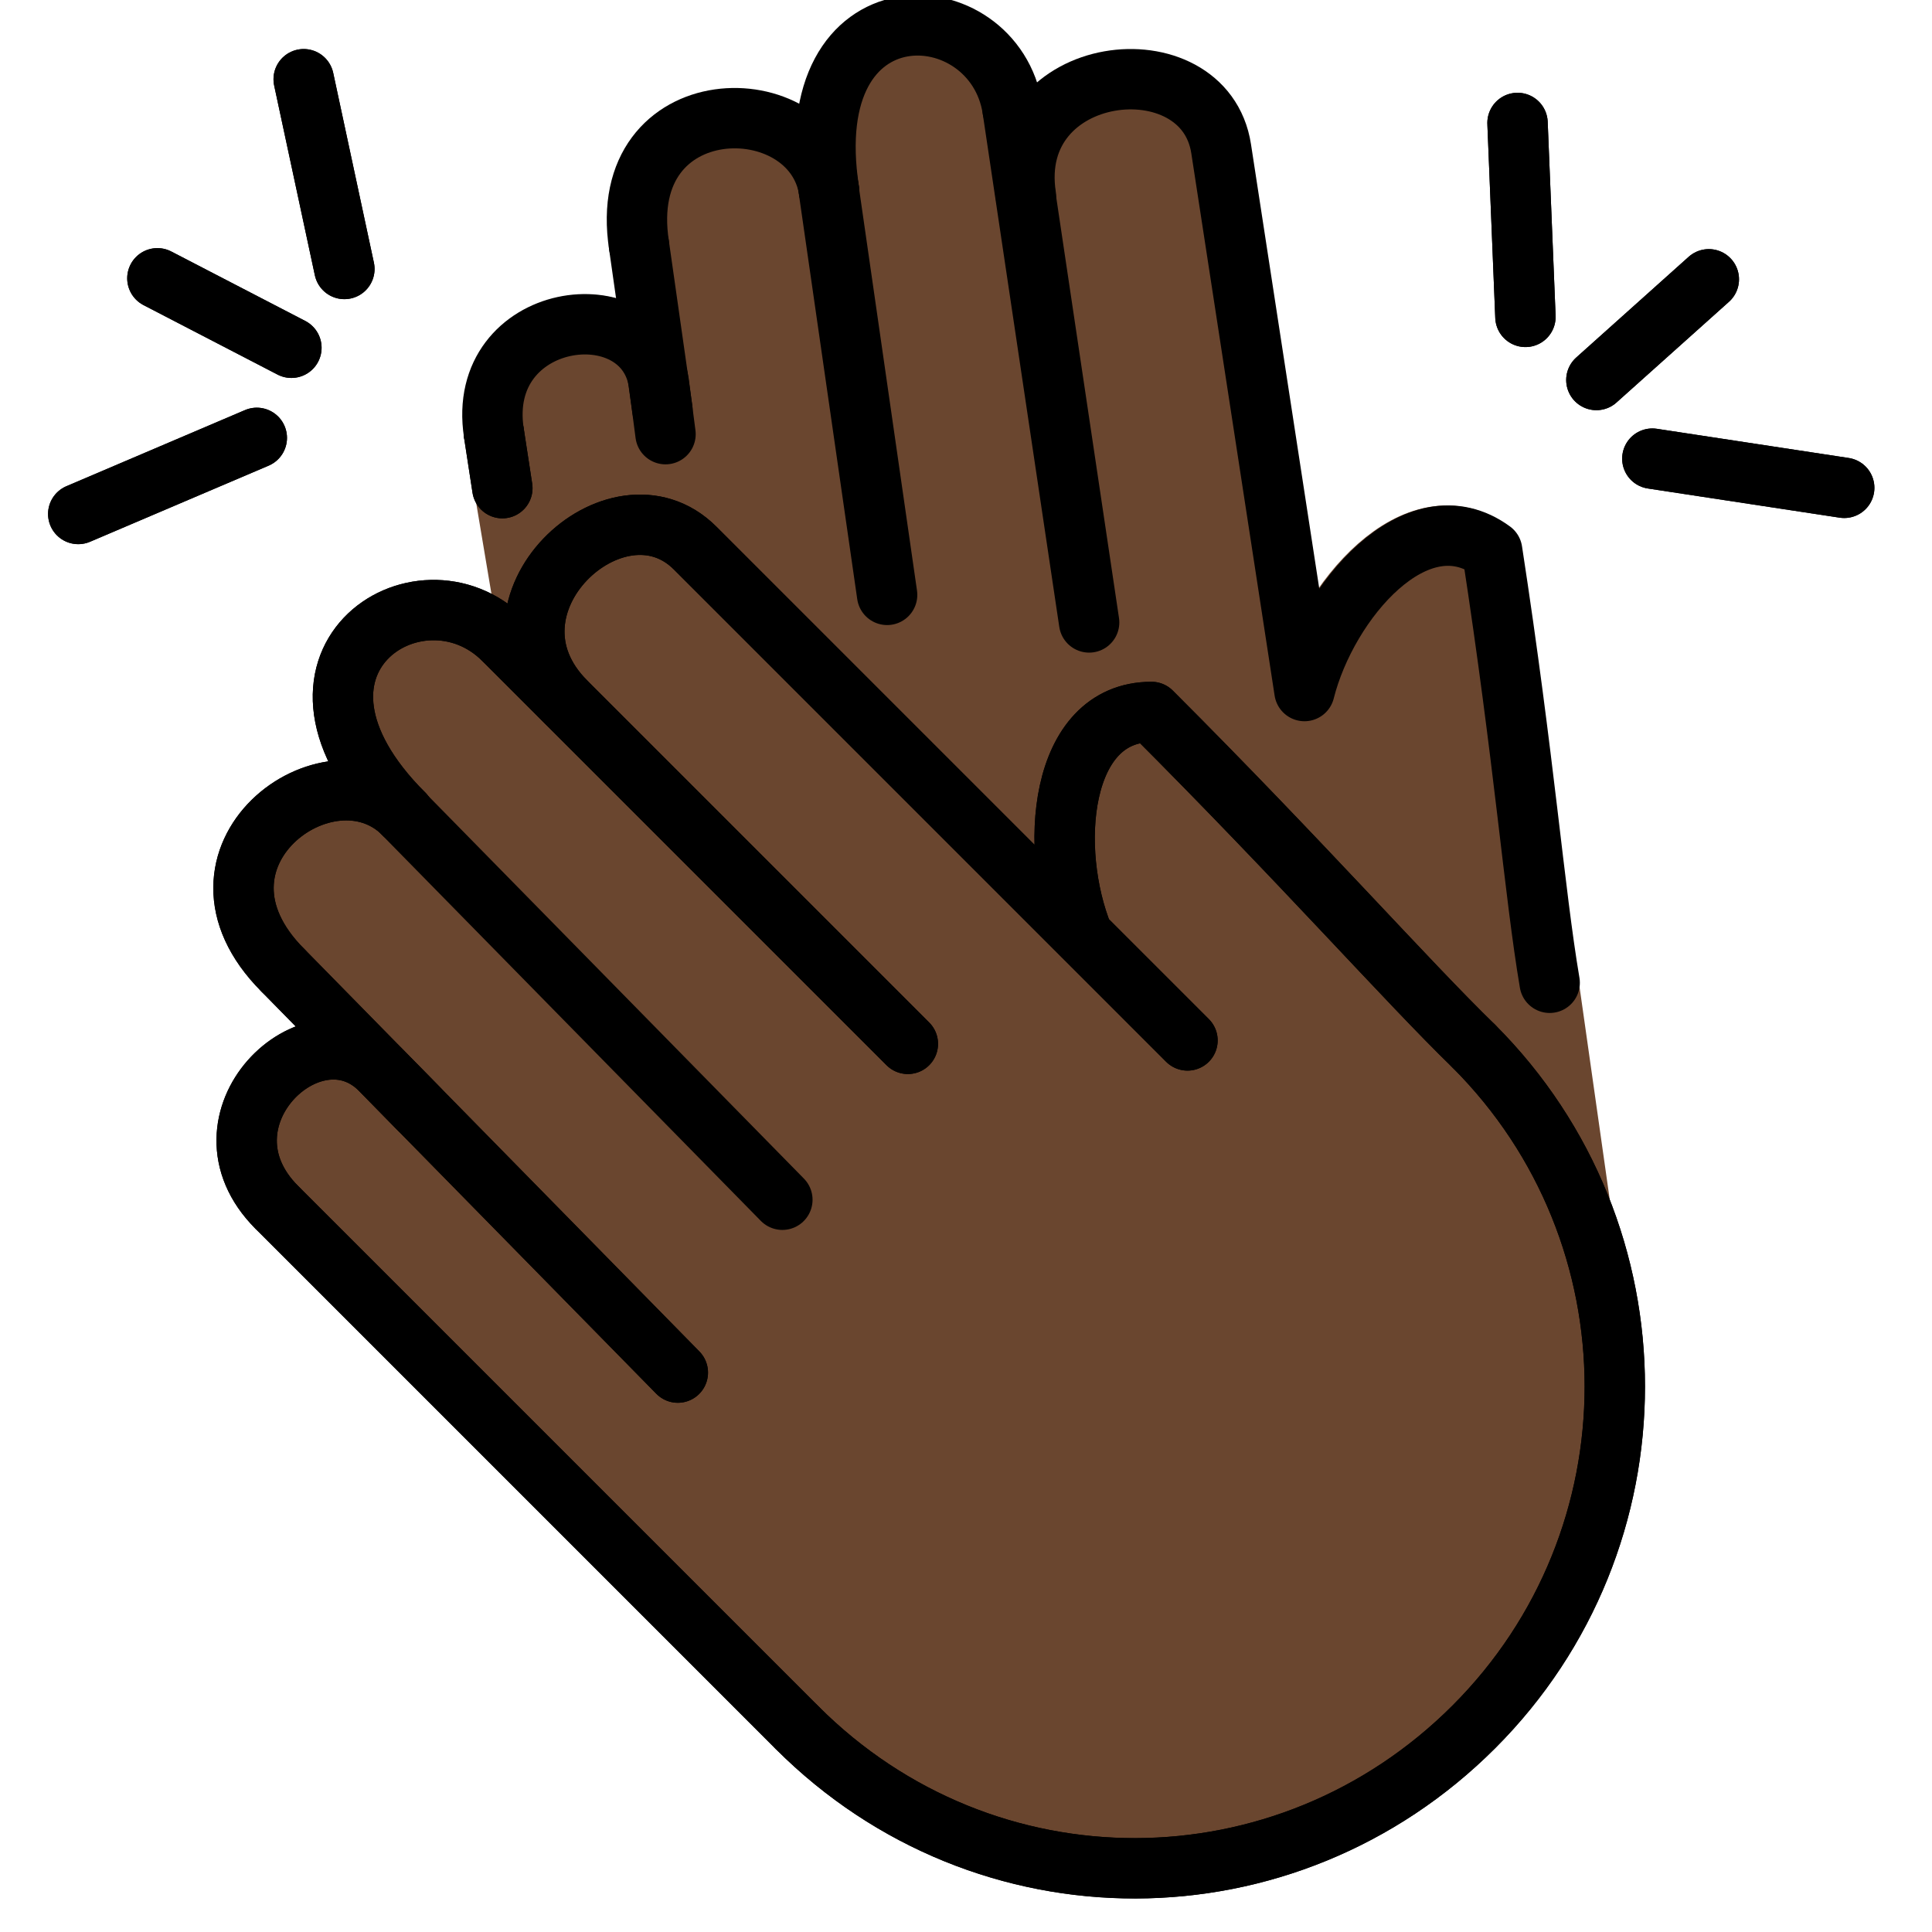 <svg viewBox="4 4 64 64" xmlns="http://www.w3.org/2000/svg">
  <defs>
    <linearGradient id="yellow-gradient" x1="0%" x2="0%" y1="0%" y2="100%">
      <stop offset="0%" style="stop-color:#FDE02F;stop-opacity:1;"/>
      <stop offset="100%" style="stop-color:#F7B209;stop-opacity:1;"/>
    </linearGradient>
  </defs>
  <g id="skin">
    <path d="M56.352,43.998l-1.062-7.477c-0.511-3.022-0.827-7.288-1.9-14.274c-2.473-1.815-5.451,1.65-6.203,4.634 L44.434,8.96c-0.555-3.613-7.134-2.877-6.45,1.574l2.087,14.078L37.542,7.654 C36.944,3.763,30.408,3.38,31.478,10.346c-0.533-3.473-7.084-3.423-6.281,1.805l0.774,5.431l0.101,0.808l-0.221-1.698 c-0.481-3.129-6.071-2.377-5.451,1.657l1.08,6.431" fill="#6a462f" stroke="#6a462f" stroke-linecap="round" stroke-linejoin="round" stroke-miterlimit="10" stroke-width="2"/>
    <path d="M22.748,27.253c-3.192-3.192,1.688-7.689,4.279-5.097l16.309,16.309l-3.458-3.458 c-1.161-2.857-0.809-7.423,2.266-7.423c5.01,5.01,8.473,8.933,10.678,11.072c6.226,6.226,6.226,16.322,0,22.548 s-16.187,6.258-22.413,0.031L13.172,43.998c-2.893-2.893,1.179-6.816,3.423-4.572l9.859,10.043l-8.574-8.734 l-4.508-4.592c-3.749-3.749,1.516-7.674,4.006-5.183c-4.996-4.996,0.515-8.562,3.305-5.772l13.391,13.391" fill="#6a462f"/>
  </g>
  <g id="line">
    <path d="M22.748,27.253c-3.192-3.192,1.688-7.689,4.279-5.097l16.309,16.309l-3.458-3.458 c-1.161-2.857-0.809-7.423,2.266-7.423c5.01,5.01,8.473,8.933,10.678,11.072c6.226,6.226,6.226,16.322,0,22.548 s-16.187,6.258-22.413,0.031L13.172,43.998c-2.893-2.893,1.179-6.816,3.423-4.572l9.859,10.043l-8.574-8.734 l-4.508-4.592c-3.749-3.749,1.516-7.674,4.006-5.183c-4.996-4.996,0.515-8.562,3.305-5.772l13.391,13.391" fill="none" stroke="#000000" stroke-linecap="round" stroke-linejoin="round" stroke-miterlimit="10" stroke-width="2"/>
    <line fill="none" stroke="#000000" stroke-linecap="round" stroke-linejoin="round" stroke-miterlimit="10" stroke-width="2" x1="20.36" x2="20.641" y1="18.341" y2="20.171"/>
    <line fill="none" stroke="#000000" stroke-linecap="round" stroke-linejoin="round" stroke-miterlimit="10" stroke-width="2" x1="15.408" x2="14.06" y1="12.91" y2="6.624"/>
    <line fill="none" stroke="#000000" stroke-linecap="round" stroke-linejoin="round" stroke-miterlimit="10" stroke-width="2" x1="12.507" x2="6.592" y1="18.505" y2="21.026"/>
    <line fill="none" stroke="#000000" stroke-linecap="round" stroke-linejoin="round" stroke-miterlimit="10" stroke-width="2" x1="13.653" x2="9.214" y1="15.52" y2="13.219"/>
    <line fill="none" stroke="#000000" stroke-linecap="round" stroke-linejoin="round" stroke-miterlimit="10" stroke-width="2" x1="54.532" x2="54.27" y1="14.497" y2="8.073"/>
    <line fill="none" stroke="#000000" stroke-linecap="round" stroke-linejoin="round" stroke-miterlimit="10" stroke-width="2" x1="58.736" x2="65.092" y1="19.193" y2="20.16"/>
    <line fill="none" stroke="#000000" stroke-linecap="round" stroke-linejoin="round" stroke-miterlimit="10" stroke-width="2" x1="56.882" x2="60.607" y1="16.588" y2="13.252"/>
    <line fill="none" stroke="#000000" stroke-linecap="round" stroke-linejoin="round" stroke-miterlimit="10" stroke-width="2" x1="29.917" x2="16.835" y1="43.743" y2="30.417"/>
    <line fill="none" stroke="#000000" stroke-linecap="round" stroke-linejoin="round" stroke-miterlimit="10" stroke-width="2" x1="34.074" x2="20.683" y1="38.579" y2="25.188"/>
    <path d="M13.172,43.998c-2.893-2.893,1.179-6.816,3.423-4.572l9.859,10.043" fill="none" stroke="#000000" stroke-linecap="round" stroke-linejoin="round" stroke-miterlimit="10" stroke-width="2"/>
    <path d="M13.372,36.143c-3.749-3.749,1.516-7.674,4.006-5.183" fill="none" stroke="#000000" stroke-linecap="round" stroke-linejoin="round" stroke-miterlimit="10" stroke-width="2"/>
    <path d="M20.683,25.188c-2.79-2.79-8.3,0.776-3.305,5.772" fill="none" stroke="#000000" stroke-linecap="round" stroke-linejoin="round" stroke-miterlimit="10" stroke-width="2"/>
    <path d="M52.824,38.657c-2.205-2.139-5.668-6.062-10.678-11.072c-3.075,0-3.427,4.566-2.266,7.423l3.458,3.458 L27.028,22.156c-2.591-2.591-7.472,1.905-4.279,5.097" fill="none" stroke="#000000" stroke-linecap="round" stroke-linejoin="round" stroke-miterlimit="10" stroke-width="2"/>
    <line fill="none" stroke="#000000" stroke-linecap="round" stroke-linejoin="round" stroke-miterlimit="10" stroke-width="2" x1="13.372" x2="17.88" y1="36.143" y2="40.735"/>
    <path d="M52.824,38.657c6.226,6.226,6.226,16.322,0,22.548s-16.187,6.258-22.413,0.031" fill="none" stroke="#000000" stroke-linecap="round" stroke-linejoin="round" stroke-miterlimit="10" stroke-width="2"/>
    <line fill="none" stroke="#000000" stroke-linecap="round" stroke-linejoin="round" stroke-miterlimit="10" stroke-width="2" x1="13.172" x2="30.41" y1="43.998" y2="61.236"/>
    <line fill="none" stroke="#000000" stroke-linecap="round" stroke-linejoin="round" stroke-miterlimit="10" stroke-width="2" x1="33.387" x2="31.348" y1="23.706" y2="9.559"/>
    <line fill="none" stroke="#000000" stroke-linecap="round" stroke-linejoin="round" stroke-miterlimit="10" stroke-width="2" x1="40.079" x2="37.543" y1="24.619" y2="7.619"/>
    <path d="M20.36,18.341c-0.621-4.045,4.982-4.798,5.464-1.661l0.222,1.702" fill="none" stroke="#000000" stroke-linecap="round" stroke-linejoin="round" stroke-miterlimit="10" stroke-width="2"/>
    <path d="M25.168,12.127c-0.805-5.24,5.761-5.291,6.296-1.809" fill="none" stroke="#000000" stroke-linecap="round" stroke-linejoin="round" stroke-miterlimit="10" stroke-width="2"/>
    <path d="M37.543,7.619c-0.599-3.9-7.152-4.284-6.079,2.699" fill="none" stroke="#000000" stroke-linecap="round" stroke-linejoin="round" stroke-miterlimit="10" stroke-width="2"/>
    <path d="M55.335,36.556c-0.513-3.029-0.829-7.306-1.905-14.309c-2.479-1.819-5.464,1.654-6.218,4.645L44.452,8.928 c-0.556-3.622-7.151-2.884-6.466,1.578" fill="none" stroke="#000000" stroke-linecap="round" stroke-linejoin="round" stroke-miterlimit="10" stroke-width="2"/>
    <line fill="none" stroke="#000000" stroke-linecap="round" stroke-linejoin="round" stroke-miterlimit="10" stroke-width="2" x1="25.168" x2="25.944" y1="12.127" y2="17.572"/>
    <line fill="none" stroke="#000000" stroke-linecap="round" stroke-linejoin="round" stroke-miterlimit="10" stroke-width="2" x1="20.36" x2="20.641" y1="18.341" y2="20.171"/>
    <line fill="none" stroke="#000000" stroke-linecap="round" stroke-linejoin="round" stroke-miterlimit="10" stroke-width="2" x1="15.408" x2="14.06" y1="12.91" y2="6.624"/>
    <line fill="none" stroke="#000000" stroke-linecap="round" stroke-linejoin="round" stroke-miterlimit="10" stroke-width="2" x1="12.507" x2="6.592" y1="18.505" y2="21.026"/>
    <line fill="none" stroke="#000000" stroke-linecap="round" stroke-linejoin="round" stroke-miterlimit="10" stroke-width="2" x1="13.653" x2="9.214" y1="15.52" y2="13.219"/>
    <line fill="none" stroke="#000000" stroke-linecap="round" stroke-linejoin="round" stroke-miterlimit="10" stroke-width="2" x1="54.532" x2="54.27" y1="14.497" y2="8.073"/>
    <line fill="none" stroke="#000000" stroke-linecap="round" stroke-linejoin="round" stroke-miterlimit="10" stroke-width="2" x1="58.736" x2="65.092" y1="19.193" y2="20.16"/>
    <line fill="none" stroke="#000000" stroke-linecap="round" stroke-linejoin="round" stroke-miterlimit="10" stroke-width="2" x1="56.882" x2="60.607" y1="16.588" y2="13.252"/>
  </g>
</svg>